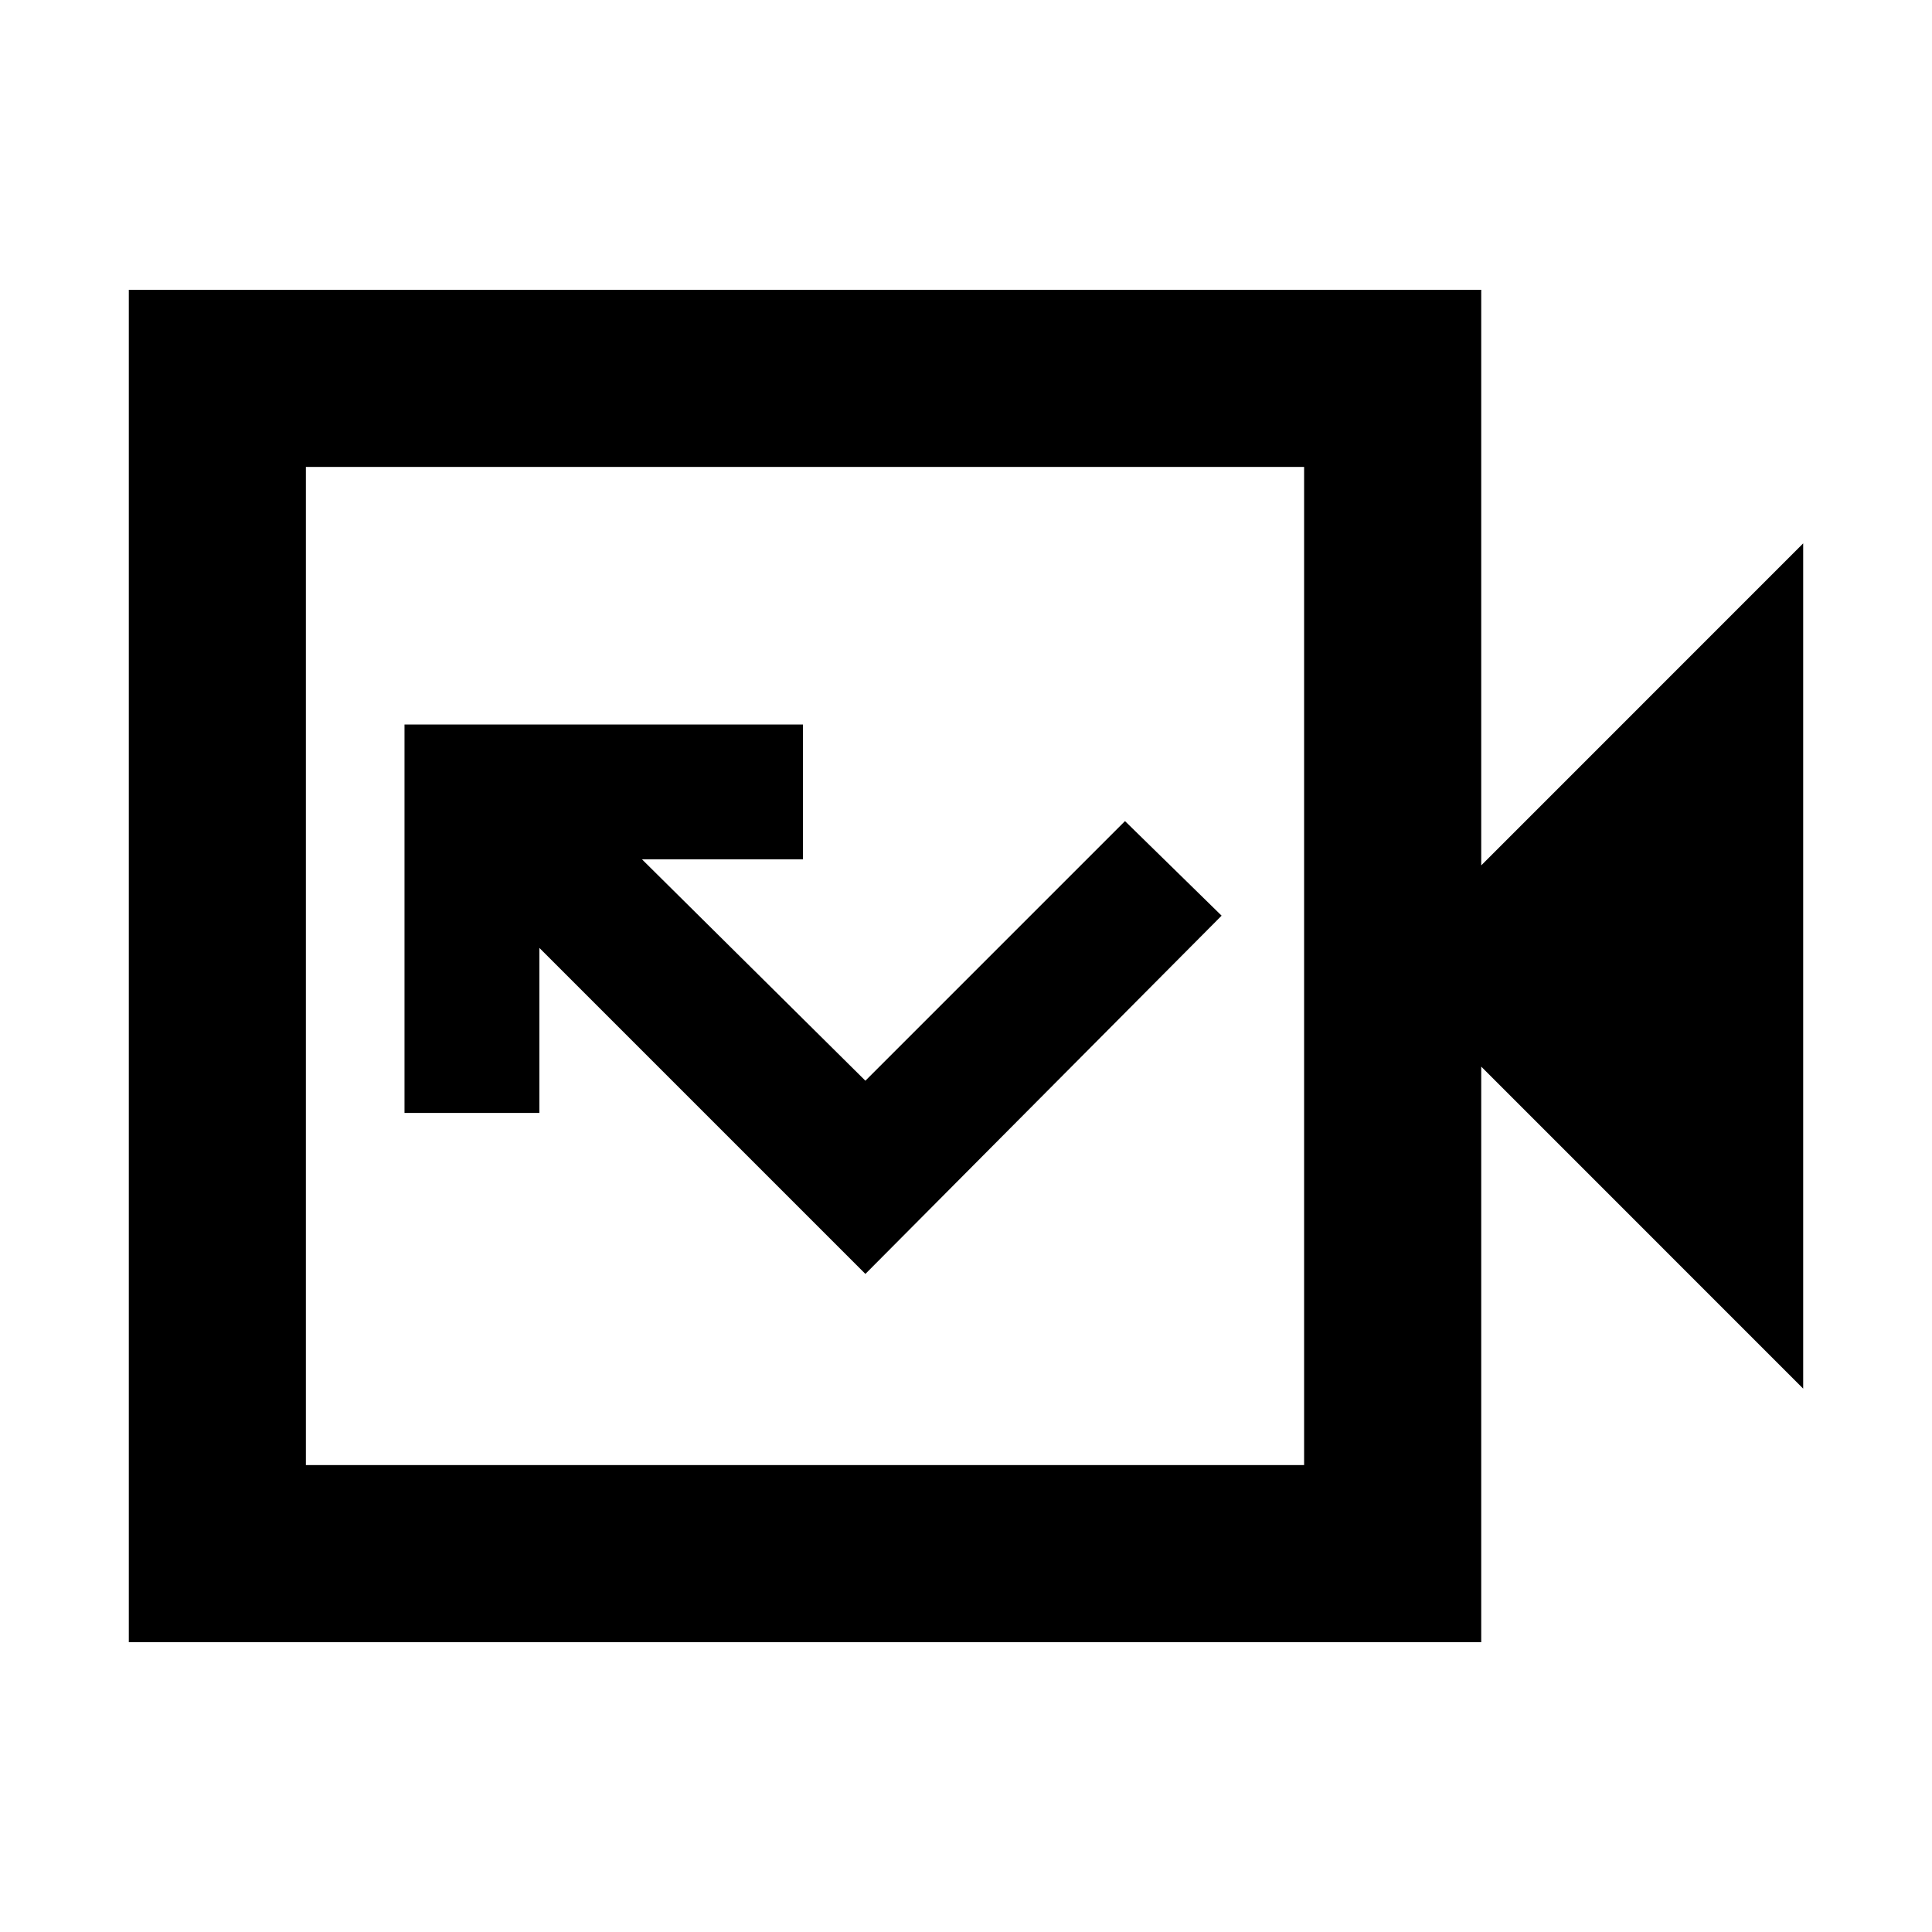 <svg xmlns="http://www.w3.org/2000/svg" height="40" width="40"><path d="m17.917 26.375 7.375-7.417-2-1.958-5.375 5.375-4.625-4.583h3.333V15h-8.25v8.042h2.792v-3.417ZM2.667 34V6h28v11.917l6.666-6.667v17.5l-6.666-6.667V34Zm3.666-3.667H27V9.667H6.333Zm0 0V9.667v20.666Z"/></svg>